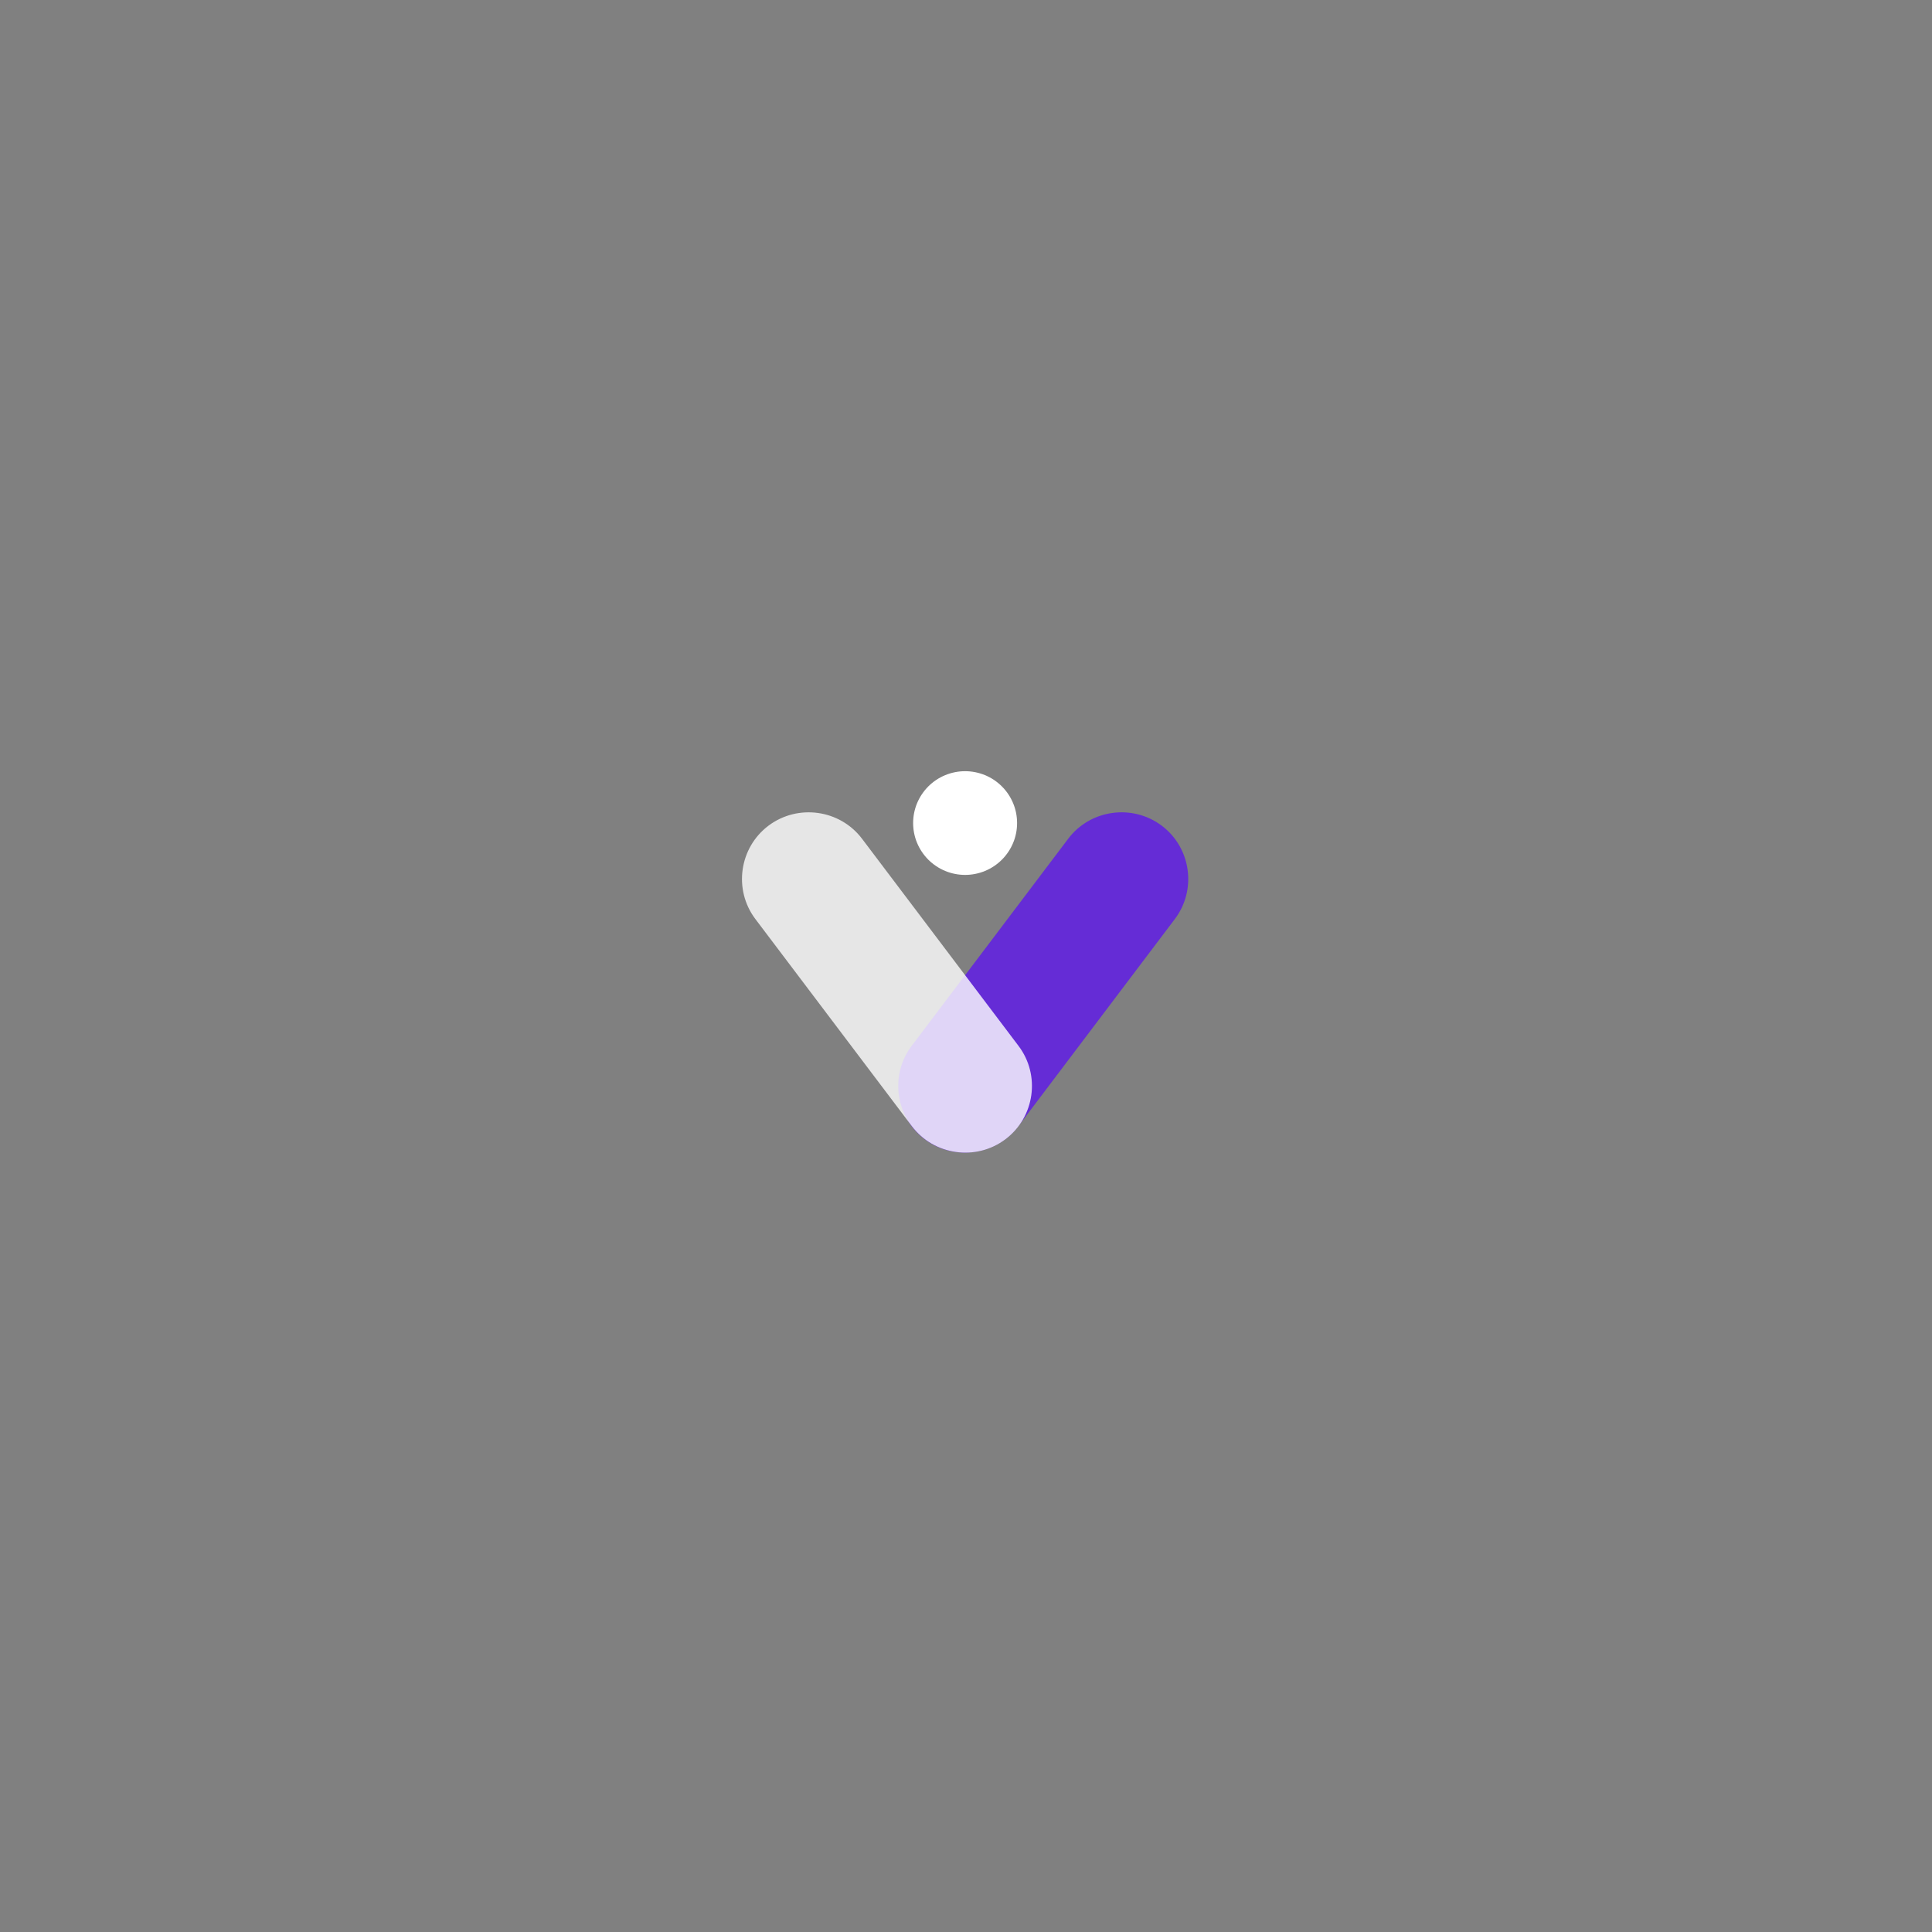<svg xmlns="http://www.w3.org/2000/svg" xmlns:xlink="http://www.w3.org/1999/xlink" width="500" zoomAndPan="magnify" viewBox="0 0 375 375" height="500" preserveAspectRatio="xMidYMid meet" version="1.0"><rect x="0" y="0" width="375" height="375" fill="#808080" stroke="none"/><defs><clipPath id="104b149929"><path d="M 177 149.676 L 198 149.676 L 198 170 L 177 170 Z M 177 149.676 " clip-rule="nonzero"/></clipPath></defs><path fill="#5e17eb" d="M 225.492 160.262 C 231.188 164.547 232.328 172.699 228.039 178.379 L 197.664 218.586 C 193.371 224.27 185.195 225.418 179.5 221.129 C 173.805 216.844 172.656 208.691 176.953 203.012 L 207.328 162.812 C 211.613 157.121 219.785 155.984 225.492 160.262 Z M 225.492 160.262 " fill-opacity="0.8" fill-rule="evenodd"/><path fill="#ffffff" d="M 149.164 160.262 C 143.469 164.547 142.328 172.699 146.613 178.379 L 176.988 218.586 C 181.285 224.27 189.457 225.418 195.152 221.129 C 200.848 216.844 201.996 208.691 197.699 203.012 L 167.328 162.812 C 163.039 157.121 154.867 155.984 149.164 160.262 Z M 149.164 160.262 " fill-opacity="0.8" fill-rule="evenodd"/><g clip-path="url(#104b149929)"><path fill="#ffffff" d="M 187.328 169.82 C 186.664 169.82 186.008 169.754 185.359 169.625 C 184.707 169.496 184.078 169.305 183.465 169.051 C 182.855 168.801 182.273 168.488 181.723 168.121 C 181.172 167.754 180.66 167.336 180.191 166.871 C 179.723 166.402 179.305 165.895 178.938 165.344 C 178.57 164.797 178.258 164.215 178.004 163.605 C 177.75 162.996 177.562 162.363 177.43 161.719 C 177.301 161.07 177.238 160.414 177.238 159.754 C 177.238 159.094 177.301 158.438 177.43 157.789 C 177.562 157.141 177.75 156.512 178.004 155.902 C 178.258 155.293 178.57 154.711 178.938 154.16 C 179.305 153.613 179.723 153.105 180.191 152.637 C 180.66 152.168 181.172 151.75 181.723 151.383 C 182.273 151.016 182.855 150.707 183.465 150.453 C 184.078 150.203 184.707 150.012 185.359 149.883 C 186.008 149.754 186.664 149.688 187.328 149.688 C 187.988 149.688 188.645 149.754 189.293 149.883 C 189.945 150.012 190.574 150.203 191.188 150.453 C 191.801 150.707 192.383 151.016 192.934 151.383 C 193.484 151.75 193.992 152.168 194.461 152.637 C 194.93 153.105 195.348 153.613 195.715 154.16 C 196.082 154.711 196.395 155.293 196.648 155.902 C 196.902 156.512 197.094 157.141 197.223 157.789 C 197.352 158.438 197.414 159.094 197.414 159.754 C 197.414 160.414 197.352 161.07 197.223 161.719 C 197.094 162.363 196.902 162.996 196.648 163.605 C 196.395 164.215 196.082 164.797 195.715 165.344 C 195.348 165.895 194.93 166.402 194.461 166.871 C 193.992 167.336 193.484 167.754 192.934 168.121 C 192.383 168.488 191.801 168.801 191.188 169.051 C 190.574 169.305 189.945 169.496 189.293 169.625 C 188.645 169.754 187.988 169.82 187.328 169.82 Z M 187.328 169.82 " fill-opacity="1" fill-rule="nonzero"/></g></svg>